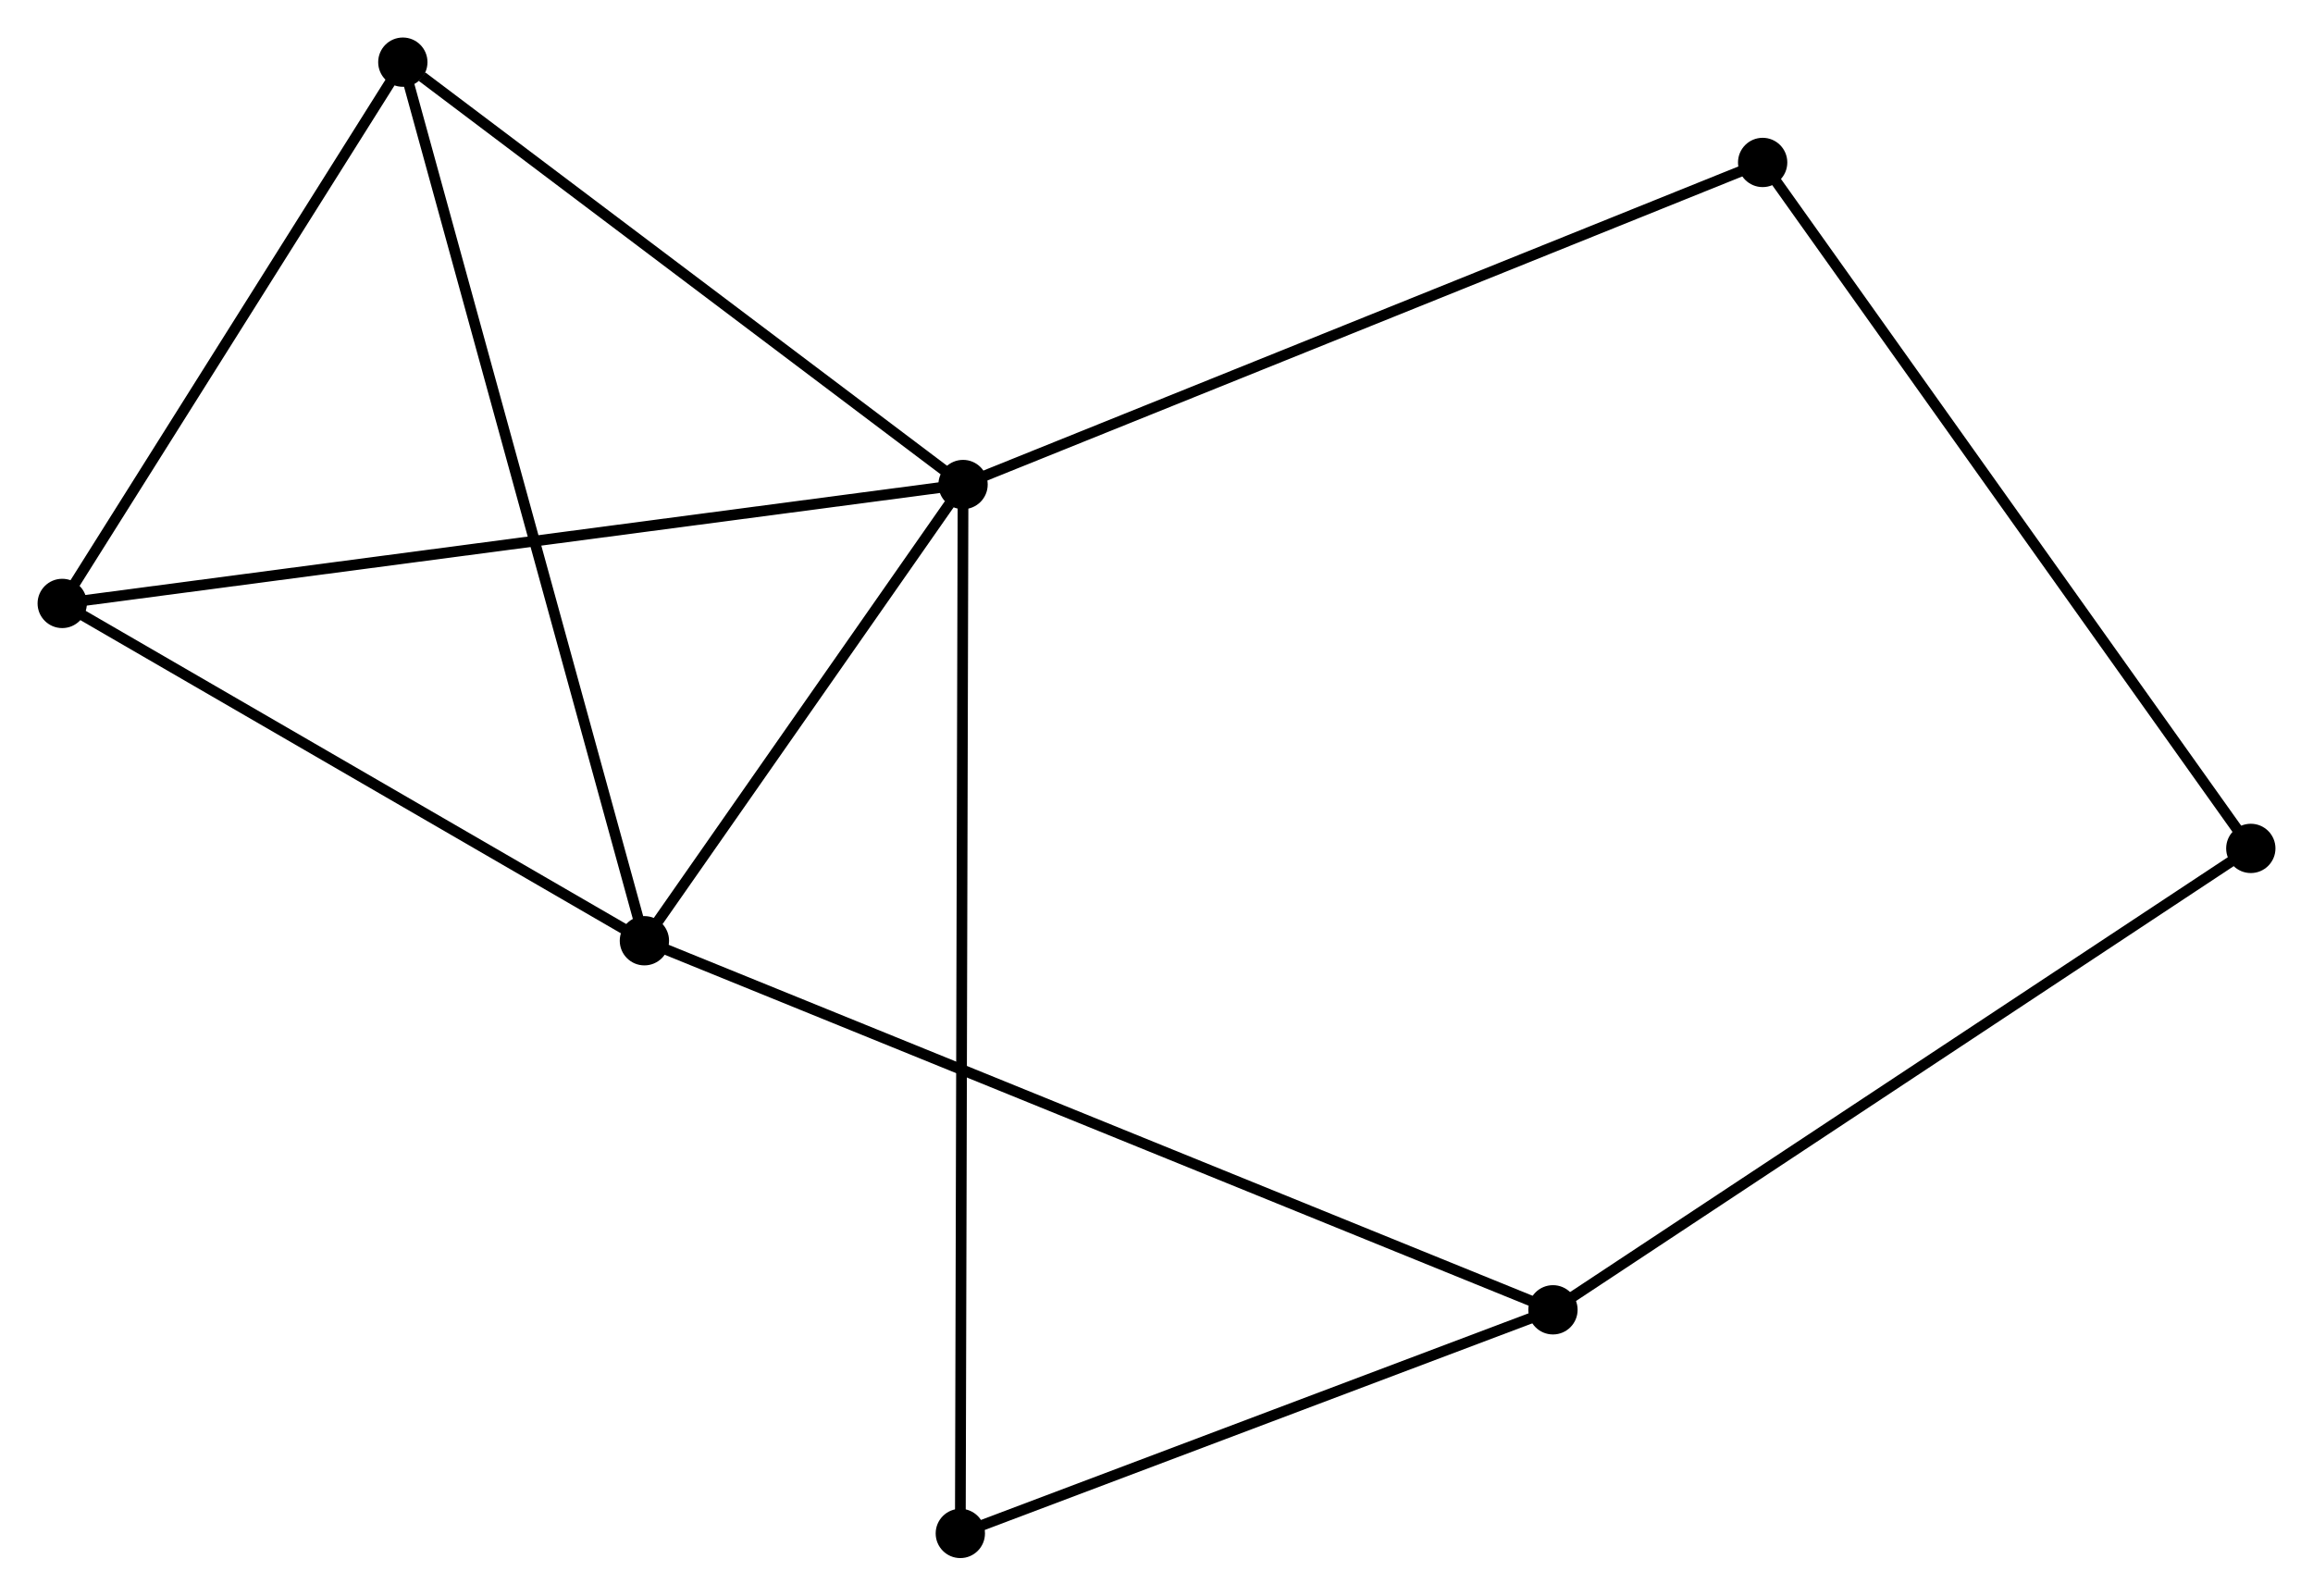 <?xml version="1.0" encoding="UTF-8" standalone="no"?>
<!DOCTYPE svg PUBLIC "-//W3C//DTD SVG 1.1//EN"
 "http://www.w3.org/Graphics/SVG/1.1/DTD/svg11.dtd">
<!-- Generated by graphviz version 2.36.0 (20140111.2315)
 -->
<!-- Title: %3 Pages: 1 -->
<svg width="216pt" height="149pt"
 viewBox="0.00 0.00 215.80 148.87" xmlns="http://www.w3.org/2000/svg" xmlns:xlink="http://www.w3.org/1999/xlink">
<g id="graph0" class="graph" transform="scale(1 1) rotate(0) translate(4 144.873)">
<title>%3</title>
<!-- 0 -->
<g id="node1" class="node"><title>0</title>
<ellipse fill="black" stroke="black" cx="85.851" cy="-99.666" rx="1.8" ry="1.8"/>
</g>
<!-- 1 -->
<g id="node2" class="node"><title>1</title>
<ellipse fill="black" stroke="black" cx="56.119" cy="-57.1" rx="1.8" ry="1.8"/>
</g>
<!-- 0&#45;&#45;1 -->
<g id="edge1" class="edge"><title>0&#45;&#45;1</title>
<path fill="none" stroke="black" d="M84.573,-97.838C79.683,-90.836 62.184,-65.783 57.359,-58.875"/>
</g>
<!-- 2 -->
<g id="node3" class="node"><title>2</title>
<ellipse fill="black" stroke="black" cx="1.8" cy="-88.571" rx="1.8" ry="1.8"/>
</g>
<!-- 0&#45;&#45;2 -->
<g id="edge2" class="edge"><title>0&#45;&#45;2</title>
<path fill="none" stroke="black" d="M83.773,-99.392C72.145,-97.857 15.243,-90.346 3.805,-88.836"/>
</g>
<!-- 3 -->
<g id="node4" class="node"><title>3</title>
<ellipse fill="black" stroke="black" cx="33.58" cy="-139.073" rx="1.8" ry="1.8"/>
</g>
<!-- 0&#45;&#45;3 -->
<g id="edge3" class="edge"><title>0&#45;&#45;3</title>
<path fill="none" stroke="black" d="M84.112,-100.978C76.176,-106.96 43.439,-131.64 35.379,-137.716"/>
</g>
<!-- 6 -->
<g id="node5" class="node"><title>6</title>
<ellipse fill="black" stroke="black" cx="85.596" cy="-1.8" rx="1.8" ry="1.8"/>
</g>
<!-- 0&#45;&#45;6 -->
<g id="edge4" class="edge"><title>0&#45;&#45;6</title>
<path fill="none" stroke="black" d="M85.846,-97.622C85.812,-84.886 85.634,-16.536 85.601,-3.833"/>
</g>
<!-- 7 -->
<g id="node6" class="node"><title>7</title>
<ellipse fill="black" stroke="black" cx="160.456" cy="-129.716" rx="1.8" ry="1.8"/>
</g>
<!-- 0&#45;&#45;7 -->
<g id="edge5" class="edge"><title>0&#45;&#45;7</title>
<path fill="none" stroke="black" d="M87.695,-100.409C98.017,-104.567 148.524,-124.91 158.676,-128.999"/>
</g>
<!-- 1&#45;&#45;2 -->
<g id="edge6" class="edge"><title>1&#45;&#45;2</title>
<path fill="none" stroke="black" d="M54.312,-58.147C46.065,-62.925 12.046,-82.635 3.67,-87.488"/>
</g>
<!-- 1&#45;&#45;3 -->
<g id="edge7" class="edge"><title>1&#45;&#45;3</title>
<path fill="none" stroke="black" d="M55.562,-59.126C52.444,-70.467 37.184,-125.962 34.117,-137.117"/>
</g>
<!-- 4 -->
<g id="node7" class="node"><title>4</title>
<ellipse fill="black" stroke="black" cx="140.891" cy="-22.665" rx="1.8" ry="1.8"/>
</g>
<!-- 1&#45;&#45;4 -->
<g id="edge8" class="edge"><title>1&#45;&#45;4</title>
<path fill="none" stroke="black" d="M57.89,-56.381C68.922,-51.899 128.126,-27.85 139.13,-23.38"/>
</g>
<!-- 2&#45;&#45;3 -->
<g id="edge9" class="edge"><title>2&#45;&#45;3</title>
<path fill="none" stroke="black" d="M2.857,-90.251C7.682,-97.919 27.585,-129.547 32.486,-137.334"/>
</g>
<!-- 4&#45;&#45;6 -->
<g id="edge11" class="edge"><title>4&#45;&#45;6</title>
<path fill="none" stroke="black" d="M139.051,-21.97C130.656,-18.803 96.025,-5.736 87.499,-2.518"/>
</g>
<!-- 5 -->
<g id="node8" class="node"><title>5</title>
<ellipse fill="black" stroke="black" cx="206.003" cy="-65.715" rx="1.8" ry="1.8"/>
</g>
<!-- 4&#45;&#45;5 -->
<g id="edge10" class="edge"><title>4&#45;&#45;5</title>
<path fill="none" stroke="black" d="M142.5,-23.729C151.43,-29.633 194.825,-58.324 204.21,-64.529"/>
</g>
<!-- 5&#45;&#45;7 -->
<g id="edge12" class="edge"><title>5&#45;&#45;7</title>
<path fill="none" stroke="black" d="M204.877,-67.297C198.63,-76.074 168.275,-118.729 161.71,-127.954"/>
</g>
</g>
</svg>
